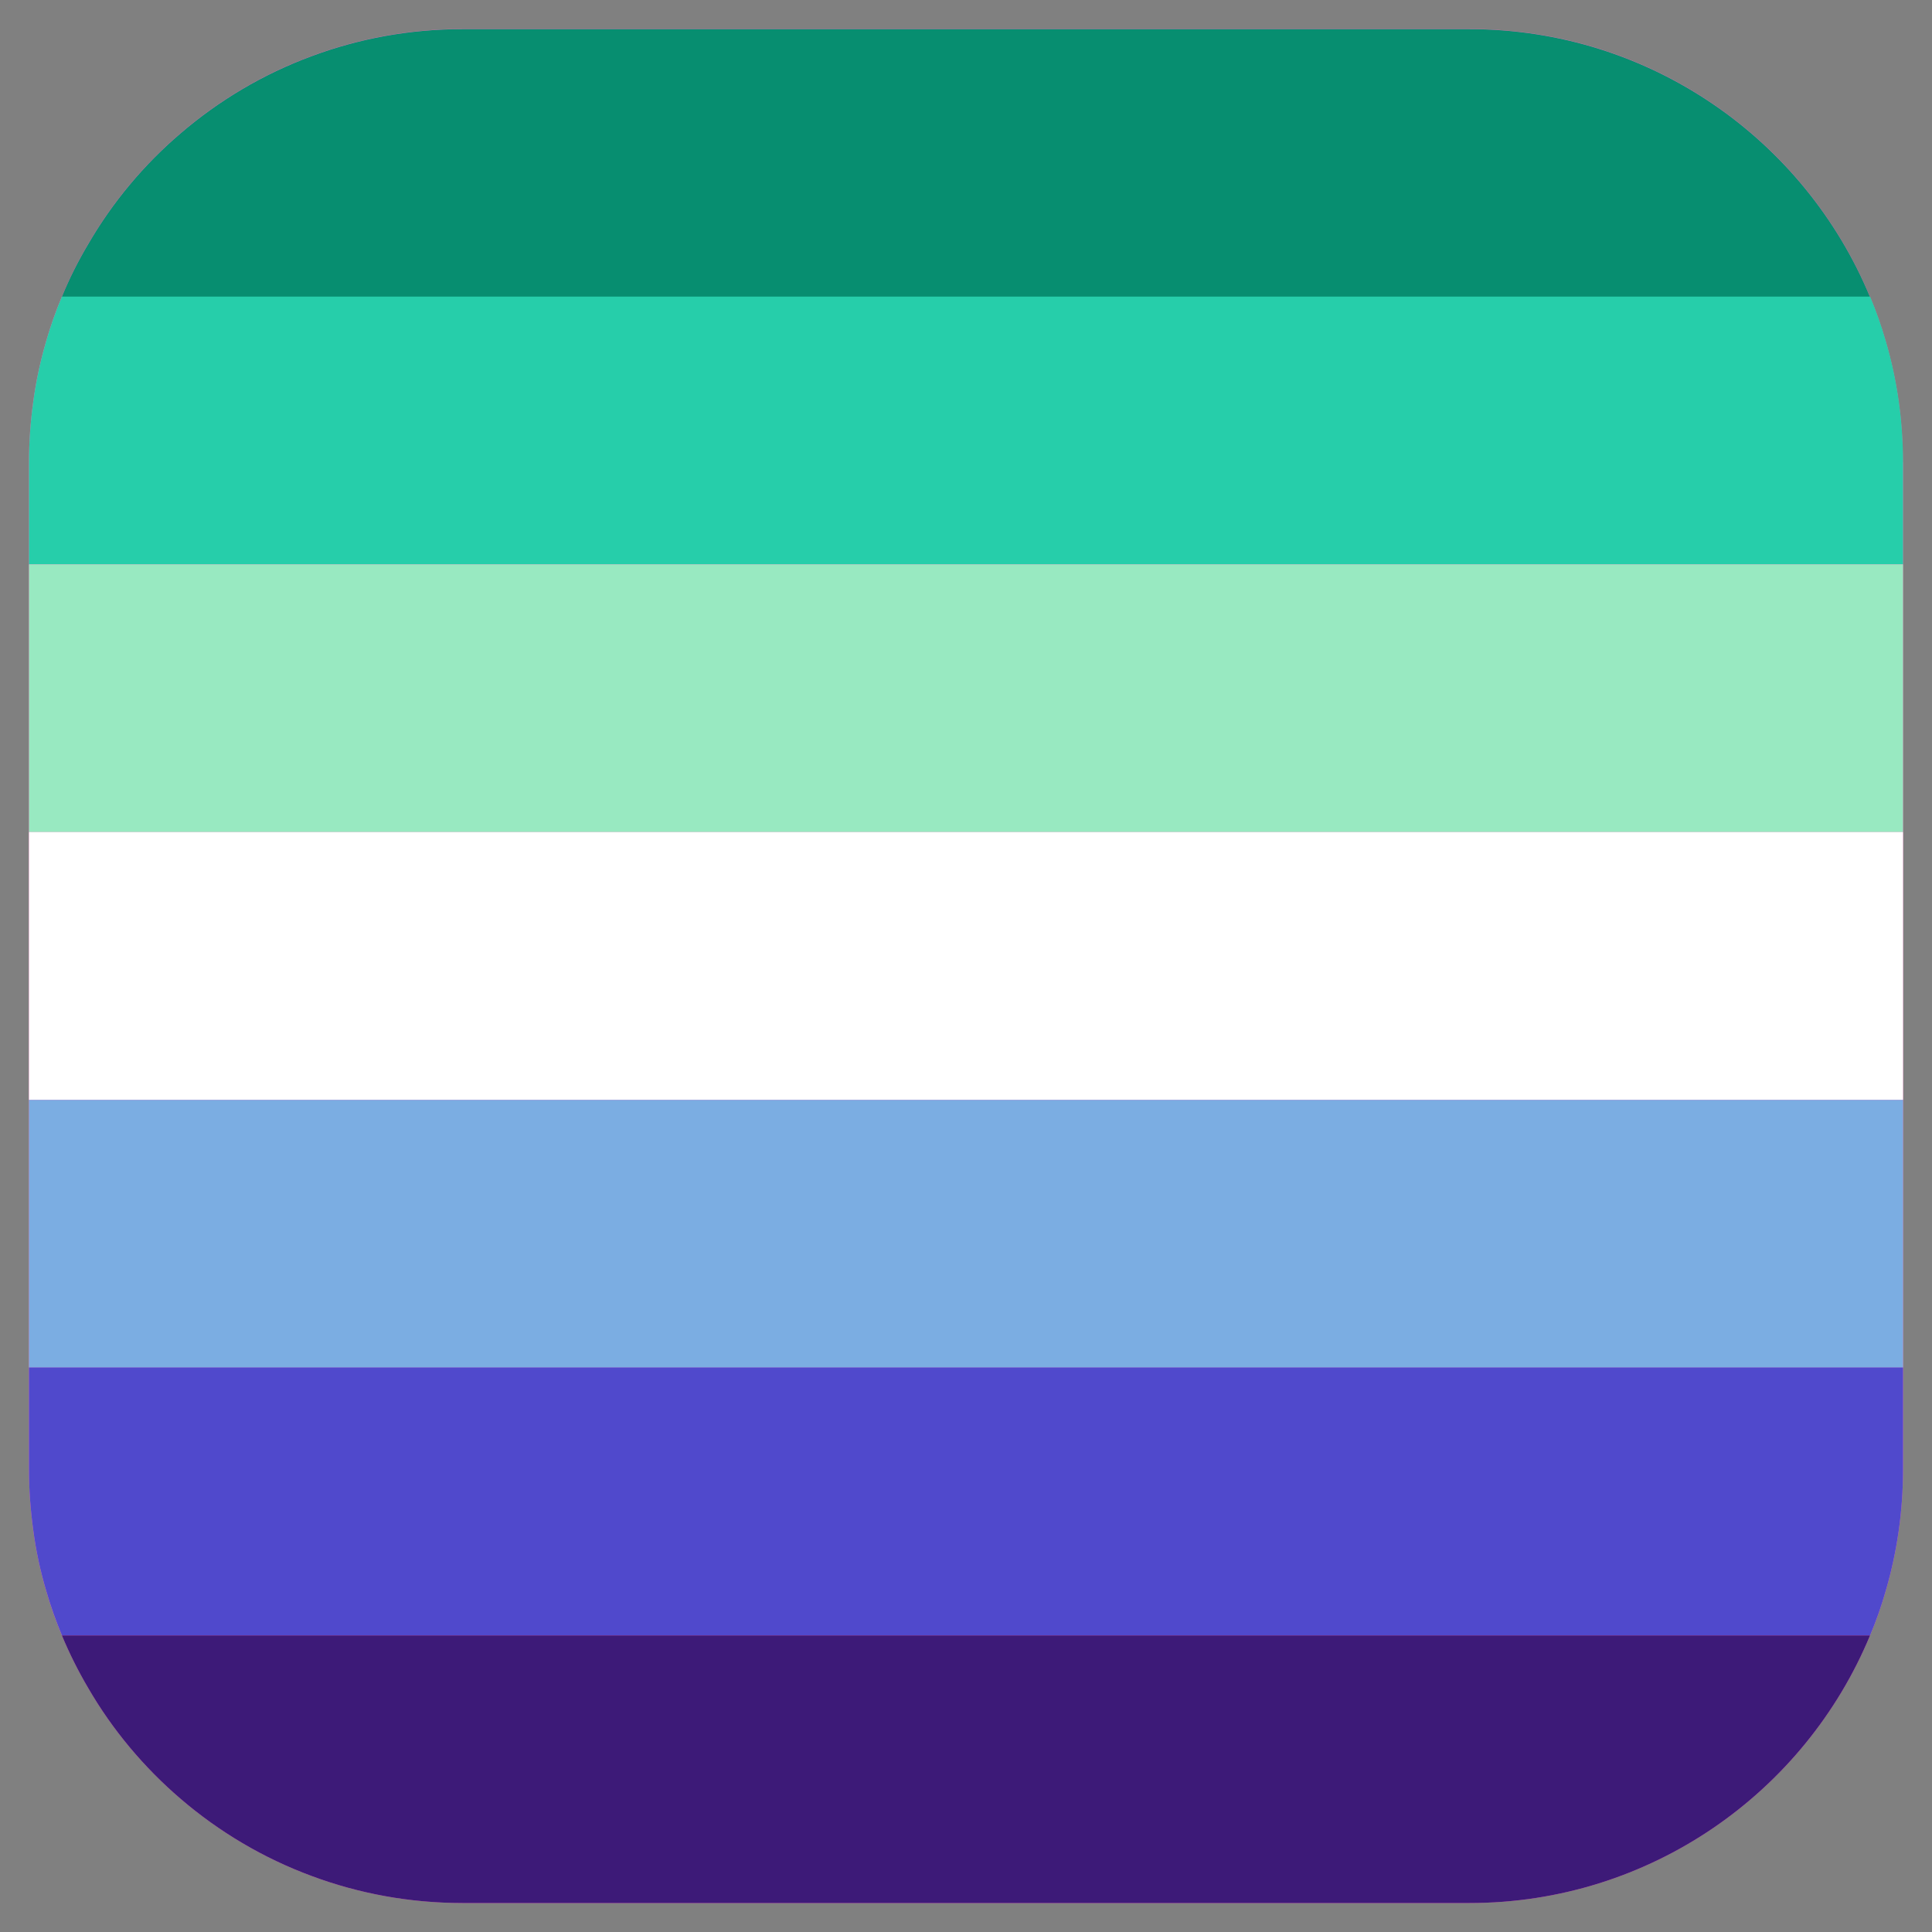 <?xml version="1.0" encoding="UTF-8"?>
<svg id="Layer_1" data-name="Layer 1" xmlns="http://www.w3.org/2000/svg" viewBox="0 0 128 128">
  <rect x="0" y="0" width="128" height="128" fill="#808080" stroke="none"/>
  <defs>
    <style>
      .cls-1 {
        fill: #fe6bc3;
      }

      .cls-2 {
        fill: #fff;
      }

      .cls-3 {
        fill: #98e9c1;
      }

      .cls-4 {
        fill: #26ceaa;
      }

      .cls-5 {
        fill: #7bade2;
      }

      .cls-6 {
        fill: #078e70;
      }

      .cls-7 {
        fill: #5049cc;
      }

      .cls-8 {
        fill: #3d1a78;
      }
    </style>
  </defs>
  <path class="cls-1" d="M126.08,30.64v66.72c0,2.78-.4,5.48-1.14,8.02h0c-.29,1.02-.64,2.01-1.04,2.96-4.32,10.42-14.58,17.74-26.54,17.74H30.64c-3.51,0-6.88-.63-9.99-1.79-3.2-1.18-6.14-2.93-8.68-5.11-2.43-2.08-4.52-4.57-6.13-7.35-.66-1.12-1.24-2.28-1.74-3.48-.4-.96-.75-1.94-1.04-2.95h0c-.39-1.31-.68-2.66-.86-4.04-.18-1.31-.28-2.64-.28-4V30.64c0-1.36.1-2.69.28-4,.18-1.38.48-2.73.86-4.04.29-1.01.64-1.99,1.04-2.95.49-1.2,1.08-2.37,1.74-3.48,1.61-2.78,3.7-5.28,6.13-7.35,2.54-2.18,5.48-3.93,8.68-5.11h0c3.11-1.16,6.47-1.79,9.98-1.79h66.72c11.96,0,22.22,7.32,26.54,17.74.4.95.75,1.94,1.04,2.95.75,2.55,1.14,5.25,1.14,8.03Z"/>
  <g>
    <path class="cls-6" d="M123.9,19.66H4.1c.49-1.2,1.08-2.37,1.74-3.48,1.61-2.78,3.7-5.28,6.13-7.35,2.54-2.18,5.48-3.93,8.68-5.11h0c3.11-1.16,6.47-1.79,9.98-1.79h66.72c11.96,0,22.22,7.32,26.54,17.74Z"/>
    <path class="cls-4" d="M126.08,30.64v6.75H1.92v-6.75c0-1.36.1-2.69.28-4,.18-1.38.48-2.73.86-4.04.29-1.01.64-1.99,1.04-2.95h119.8c.4.95.75,1.94,1.04,2.95.75,2.55,1.14,5.25,1.14,8.03Z"/>
    <rect class="cls-3" x="1.92" y="37.39" width="124.16" height="17.74"/>
    <rect class="cls-2" x="1.92" y="55.13" width="124.16" height="17.74"/>
    <rect class="cls-5" x="1.92" y="72.87" width="124.16" height="17.74"/>
    <path class="cls-7" d="M126.08,90.61v6.75c0,2.78-.4,5.48-1.14,8.02h0c-.29,1.02-.64,2.01-1.04,2.96H4.1c-.4-.96-.75-1.94-1.04-2.95h0c-.39-1.31-.68-2.66-.86-4.04-.18-1.31-.28-2.64-.28-4v-6.75h124.16Z"/>
    <path class="cls-8" d="M123.9,108.34c-4.32,10.42-14.58,17.74-26.54,17.74H30.64c-3.51,0-6.88-.63-9.99-1.79-3.2-1.18-6.14-2.93-8.68-5.11-2.43-2.08-4.52-4.57-6.13-7.35-.66-1.12-1.24-2.28-1.74-3.48h119.8Z"/>
  </g>
</svg>